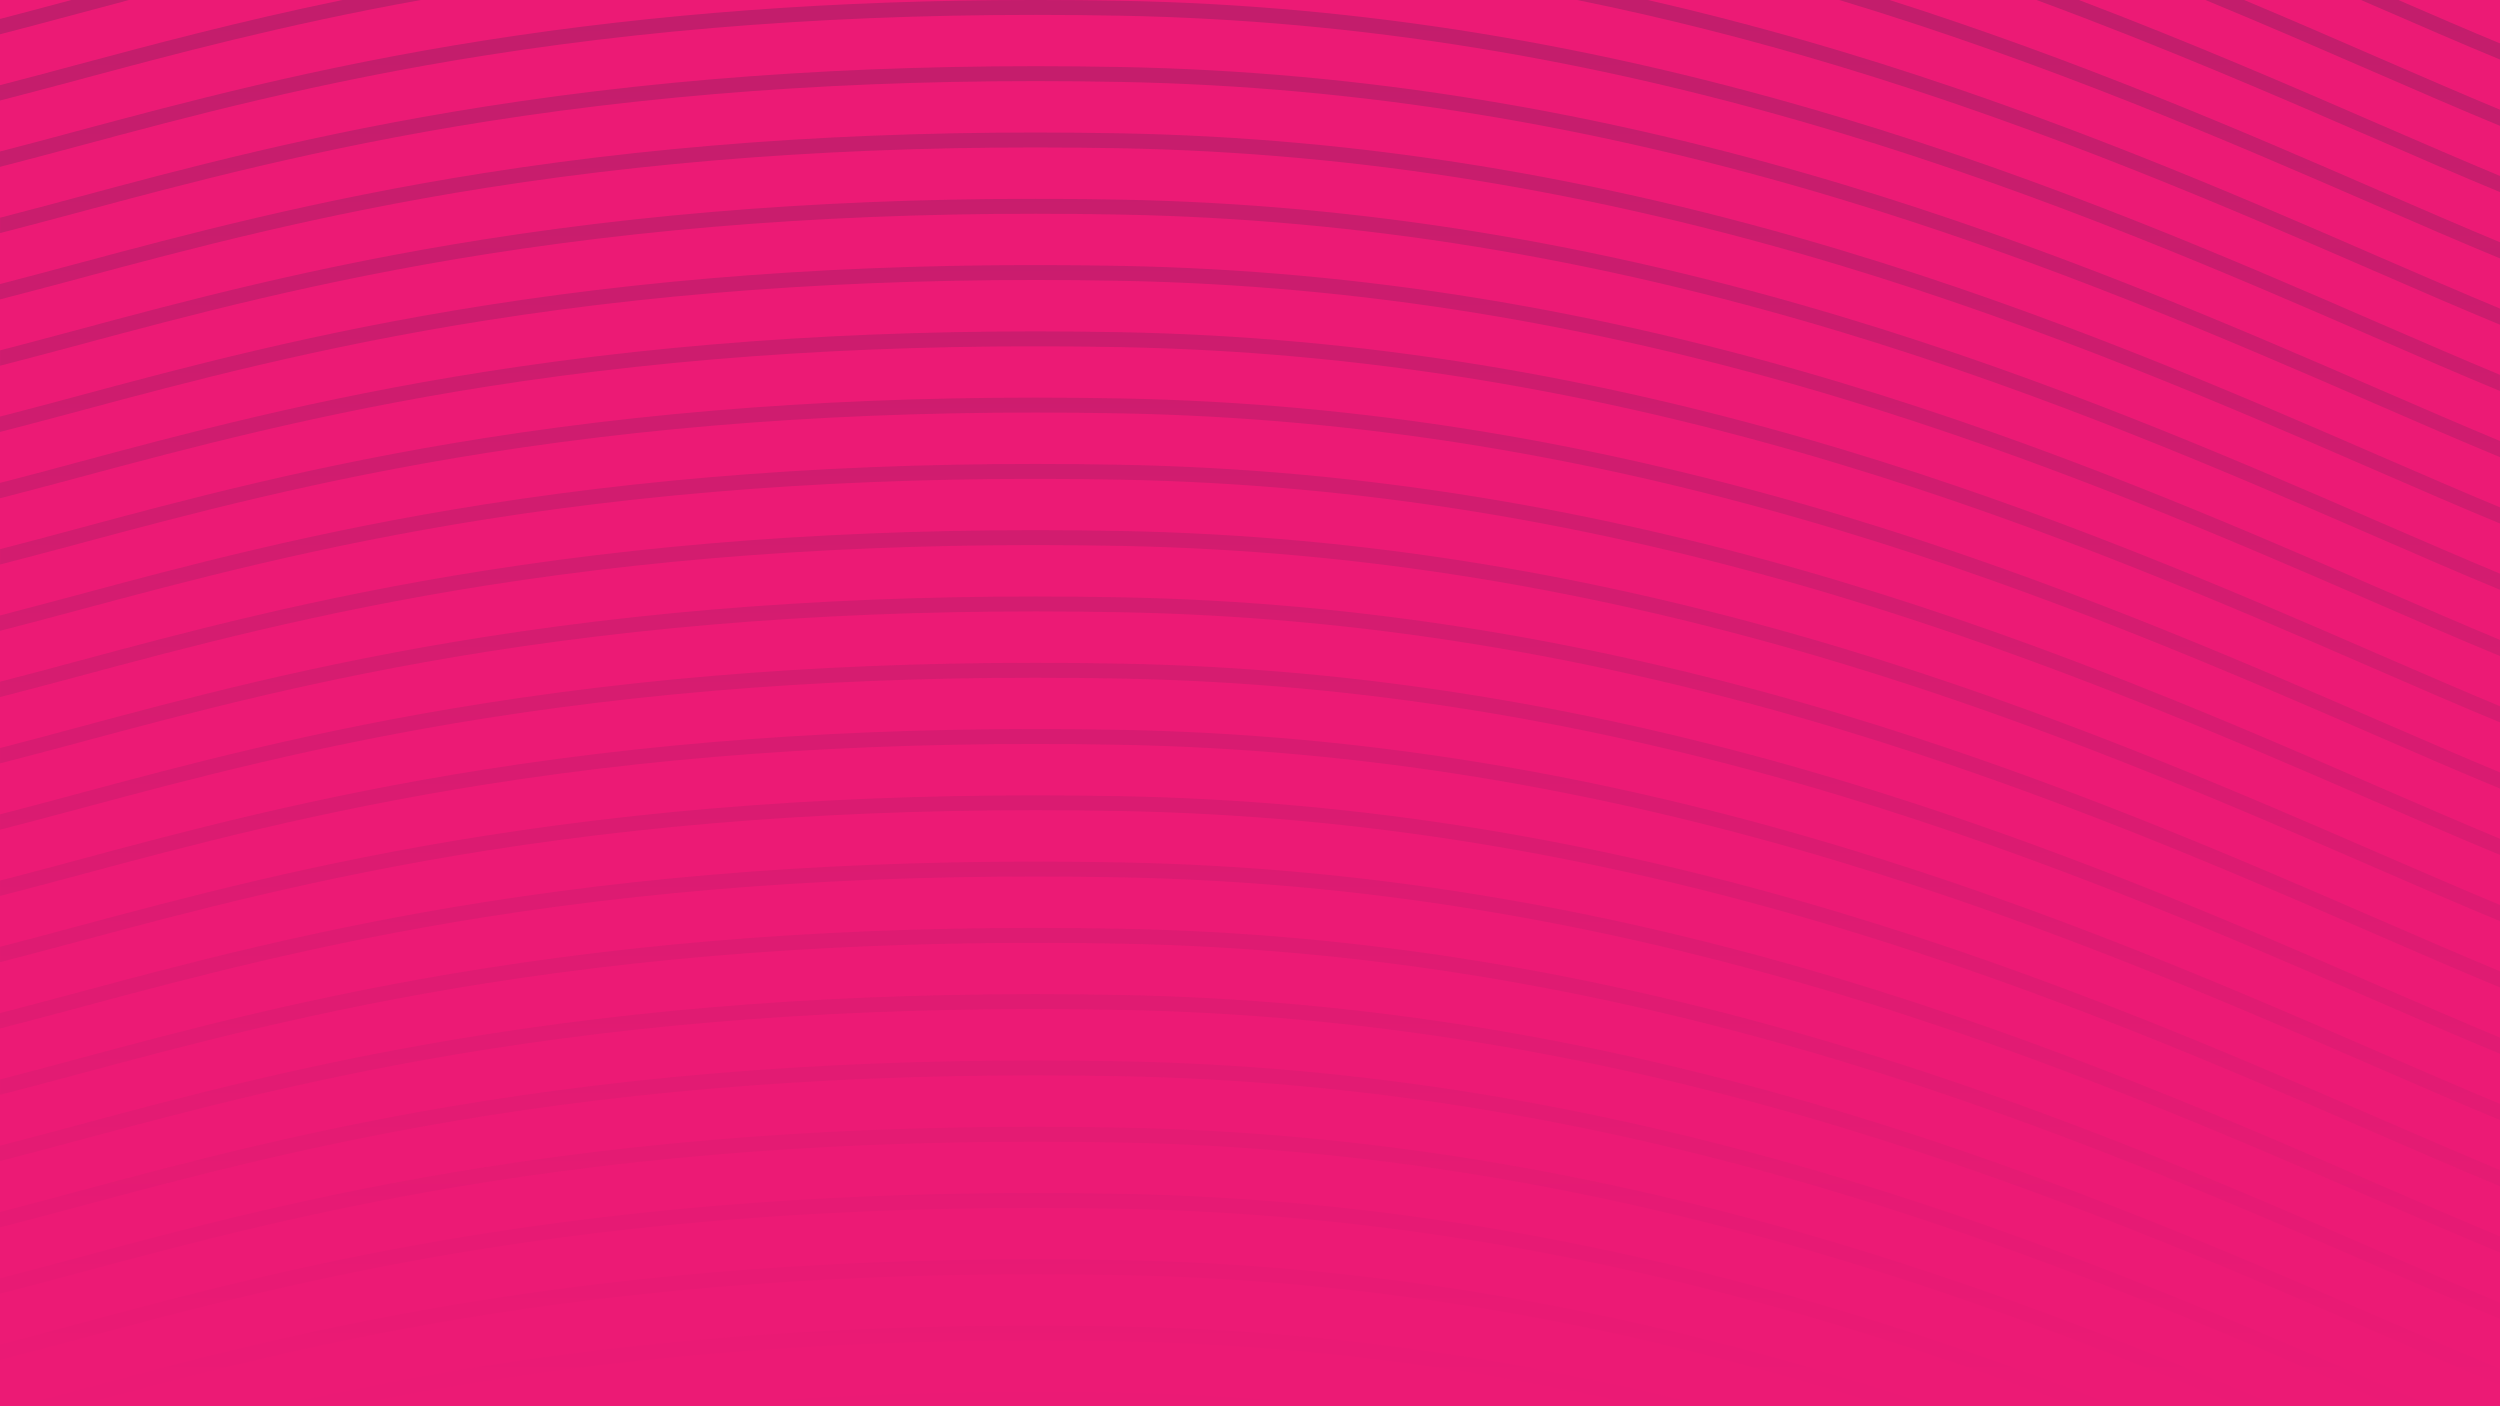 <?xml version="1.0" encoding="utf-8"?>
<!-- Generator: Adobe Illustrator 27.3.1, SVG Export Plug-In . SVG Version: 6.00 Build 0)  -->
<svg version="1.1" id="Layer_2_00000141452877296571365800000016478568535736302767_"
	 xmlns="http://www.w3.org/2000/svg" xmlns:xlink="http://www.w3.org/1999/xlink" x="0px" y="0px" viewBox="0 0 2880 1620"
	 style="enable-background:new 0 0 2880 1620;" xml:space="preserve">
<style type="text/css">
	.st0{fill:#EC1A75;}
	.st1{fill:url(#SVGID_1_);}
	.st2{fill:url(#SVGID_00000054250439895645289270000012909856987618361769_);}
	.st3{fill:url(#SVGID_00000082363689575188451560000003912573397968517525_);}
	.st4{fill:url(#SVGID_00000052077401649696126610000018291449983659763628_);}
	.st5{fill:url(#SVGID_00000180330816768646408790000014868363605514214277_);}
	.st6{fill:url(#SVGID_00000044887337697332424080000003095980901482378880_);}
	.st7{fill:url(#SVGID_00000054257695241973930600000011134615247717882499_);}
	.st8{fill:url(#SVGID_00000023253349954111727020000017555304153456312752_);}
	.st9{fill:url(#SVGID_00000143581063848368013450000002100073632128935589_);}
	.st10{fill:url(#SVGID_00000139989763074925301040000011941489818500411525_);}
	.st11{fill:url(#SVGID_00000157291795562366112730000016773138019933015990_);}
	.st12{fill:url(#SVGID_00000029740420940306391740000002743078916292078521_);}
	.st13{fill:url(#SVGID_00000122707836177769901230000012497378174966185663_);}
	.st14{fill:url(#SVGID_00000043452451118341563330000008905305663346713017_);}
	.st15{fill:url(#SVGID_00000003072290074145301360000013915106370877549217_);}
	.st16{fill:url(#SVGID_00000155126634886752837220000001594757740544406207_);}
	.st17{fill:url(#SVGID_00000055667086469143575540000011841101129299644316_);}
	.st18{fill:url(#SVGID_00000080906289875177438670000011210979181051182480_);}
	.st19{fill:url(#SVGID_00000172407889072901720990000004728166529751119277_);}
	.st20{fill:url(#SVGID_00000111900977274226811410000015401320421049547665_);}
	.st21{fill:url(#SVGID_00000043439169485896706500000013336883597399492226_);}
	.st22{fill:url(#SVGID_00000155846773438987925160000008465497402985548433_);}
	.st23{fill:url(#SVGID_00000108276986073842899670000006641897627599954819_);}
	.st24{fill:url(#SVGID_00000007419796353855436470000009514369239810311091_);}
	.st25{fill:url(#SVGID_00000020388545199442135080000010214534121675500443_);}
	.st26{fill:url(#SVGID_00000110438995958307041010000006928399962917581966_);}
	.st27{fill:url(#SVGID_00000101783218082079405190000017171626669850438533_);}
	.st28{fill:url(#SVGID_00000074427276477937148220000017602106396480021677_);}
	.st29{fill:url(#SVGID_00000062877929112037299340000008193448429103878031_);}
</style>
<g id="Layer_1-2">
	<rect class="st0" width="2880" height="1620"/>
</g>
<g>
	<linearGradient id="SVGID_1_" gradientUnits="userSpaceOnUse" x1="2799.915" y1="15.666" x2="2799.915" y2="1633.87">
		<stop  offset="0" style="stop-color:#C31D6C"/>
		<stop  offset="1" style="stop-color:#EC1A75"/>
	</linearGradient>
	<path class="st1" d="M2762.9,0L2762.9,0l-43.1,0c4.9,2.1,9.7,4.2,14.6,6.3c52.4,22.8,100.8,43.8,145.6,62.3V50
		C2843.1,34.7,2804,17.9,2762.9,0z"/>
	
		<linearGradient id="SVGID_00000054979541227856893760000002184867779099590562_" gradientUnits="userSpaceOnUse" x1="2710.315" y1="15.666" x2="2710.315" y2="1633.87">
		<stop  offset="0" style="stop-color:#C31D6C"/>
		<stop  offset="1" style="stop-color:#EC1A75"/>
	</linearGradient>
	<path style="fill:url(#SVGID_00000054979541227856893760000002184867779099590562_);" d="M2585.2,0h-44.6
		c69.5,28.7,134.2,56.8,193.8,82.7c52.4,22.8,100.8,43.8,145.6,62.3v-18.6c-43.3-18-89.6-38.1-138.8-59.4
		C2692.6,45.8,2640.5,23.2,2585.2,0z"/>
	
		<linearGradient id="SVGID_00000165920341553054707990000006470932333141943718_" gradientUnits="userSpaceOnUse" x1="2612.99" y1="15.666" x2="2612.99" y2="1633.87">
		<stop  offset="0" style="stop-color:#C31D6C"/>
		<stop  offset="1" style="stop-color:#EC1A75"/>
	</linearGradient>
	<path style="fill:url(#SVGID_00000165920341553054707990000006470932333141943718_);" d="M2880,221.3v-18.6
		c-43.3-18-89.6-38.1-138.8-59.4C2640.1,99.4,2524.1,49.1,2394.9,0H2346c146.1,53.9,276.4,110.4,388.4,159
		C2786.8,181.8,2835.2,202.8,2880,221.3z"/>
	
		<linearGradient id="SVGID_00000091720186957355504830000010450231592100475307_" gradientUnits="userSpaceOnUse" x1="2499.4" y1="15.666" x2="2499.4" y2="1633.87">
		<stop  offset="0" style="stop-color:#C31D6C"/>
		<stop  offset="1" style="stop-color:#EC1A75"/>
	</linearGradient>
	<path style="fill:url(#SVGID_00000091720186957355504830000010450231592100475307_);" d="M2176.7,0h-57.9
		c240.5,72.6,448.4,162.8,615.6,235.4c52.4,22.8,100.8,43.8,145.6,62.3v-18.6c-43.3-18-89.6-38.1-138.8-59.4
		C2586,152.3,2395.8,69.7,2176.7,0z"/>
	
		<linearGradient id="SVGID_00000169519178765244535830000016079071339686325911_" gradientUnits="userSpaceOnUse" x1="74.315" y1="15.666" x2="74.315" y2="1633.87">
		<stop  offset="0" style="stop-color:#C31D6C"/>
		<stop  offset="1" style="stop-color:#EC1A75"/>
	</linearGradient>
	<path style="fill:url(#SVGID_00000169519178765244535830000016079071339686325911_);" d="M148.6,0H82.3C53.6,7.7,26.3,15,0,21.8
		v17.7C29.2,32,59.6,23.8,91.7,15.2C110,10.3,129,5.2,148.6,0z"/>
	
		<linearGradient id="SVGID_00000153702055971281791050000004853254416941046420_" gradientUnits="userSpaceOnUse" x1="242.38" y1="15.666" x2="242.38" y2="1633.87">
		<stop  offset="0" style="stop-color:#C31D6C"/>
		<stop  offset="1" style="stop-color:#EC1A75"/>
	</linearGradient>
	<path style="fill:url(#SVGID_00000153702055971281791050000004853254416941046420_);" d="M484.8,0h-90.3
		C274.6,24.7,173.5,51.9,87.2,75C56.8,83.2,27.8,91,0,98.1v17.7c29.2-7.5,59.6-15.6,91.7-24.2C197.8,63.1,326.4,28.5,484.8,0z"/>
	
		<linearGradient id="SVGID_00000096032314688364862460000006482642426877357187_" gradientUnits="userSpaceOnUse" x1="2348.4" y1="15.666" x2="2348.4" y2="1633.87">
		<stop  offset="0" style="stop-color:#C31D6C"/>
		<stop  offset="1" style="stop-color:#EC1A75"/>
	</linearGradient>
	<path style="fill:url(#SVGID_00000096032314688364862460000006482642426877357187_);" d="M2122.1,59.4L2122.1,59.4
		c-75.4-22.7-150-42.5-224-59.4h-81.3c99,20.1,198.9,45.3,300.4,75.9c241.2,72.7,449.7,163.2,617.2,235.9
		c52.4,22.8,100.8,43.8,145.6,62.3v-18.6c-43.3-18-89.6-38.1-138.8-59.4C2573.3,223.1,2364.3,132.4,2122.1,59.4z"/>
	
		<linearGradient id="SVGID_00000070093984807194021640000004541436227647489413_" gradientUnits="userSpaceOnUse" x1="1440" y1="15.666" x2="1440" y2="1633.87">
		<stop  offset="0" style="stop-color:#C31D6C"/>
		<stop  offset="1" style="stop-color:#EC1A75"/>
	</linearGradient>
	<path style="fill:url(#SVGID_00000070093984807194021640000004541436227647489413_);" d="M2122.1,135.8L2122.1,135.8
		C1838,50.2,1566.4,6.1,1291.8,0.9c-31.7-0.6-63-0.9-94-0.9c-3.3,0-6.6,0-9.8,0C962.4,0.2,755.3,15.6,557.9,46.6
		C363.3,77.2,210.2,118.4,87.2,151.4c-30.5,8.2-59.4,16-87.2,23.1v17.7c29.2-7.5,59.6-15.6,91.7-24.2C214.3,135,366.8,94,560.5,63.6
		c226.4-35.6,465.5-50.5,730.9-45.5c273.1,5.2,543.1,49,825.7,134.1c241.2,72.7,449.7,163.2,617.2,235.9
		c52.4,22.8,100.8,43.8,145.6,62.3v-18.6c-43.3-18-89.6-38.1-138.8-59.4C2573.3,299.5,2364.3,208.7,2122.1,135.8z"/>
	
		<linearGradient id="SVGID_00000128457858313286277900000015088094180717289873_" gradientUnits="userSpaceOnUse" x1="1439.99" y1="15.666" x2="1439.99" y2="1633.87">
		<stop  offset="0" style="stop-color:#C31D6C"/>
		<stop  offset="1" style="stop-color:#EC1A75"/>
	</linearGradient>
	<path style="fill:url(#SVGID_00000128457858313286277900000015088094180717289873_);" d="M2122.1,212.1L2122.1,212.1
		c-284-85.5-555.6-129.7-830.3-134.9c-266.5-5-506.5,9.9-733.9,45.7c-194.6,30.6-347.7,71.7-470.6,104.8
		c-30.5,8.2-59.4,15.9-87.2,23.1v17.7c29.2-7.5,59.6-15.6,91.7-24.2c122.6-32.9,275.2-73.9,468.9-104.4
		c226.4-35.6,465.5-50.5,730.9-45.5c273.1,5.2,543.1,49,825.7,134.1c241.2,72.6,449.7,163.2,617.2,235.9
		c52.4,22.8,100.8,43.8,145.6,62.3v-18.6c-43.3-18-89.6-38.1-138.8-59.4C2573.3,375.8,2364.3,285.1,2122.1,212.1z"/>
	
		<linearGradient id="SVGID_00000043444599627359758620000008785196073473666703_" gradientUnits="userSpaceOnUse" x1="1439.99" y1="15.666" x2="1439.99" y2="1633.87">
		<stop  offset="0" style="stop-color:#C31D6C"/>
		<stop  offset="1" style="stop-color:#EC1A75"/>
	</linearGradient>
	<path style="fill:url(#SVGID_00000043444599627359758620000008785196073473666703_);" d="M2122.1,288.5L2122.1,288.5
		c-284-85.6-555.6-129.7-830.3-134.9c-266.5-5-506.5,9.9-733.9,45.7C363.3,230,210.2,271.1,87.2,304.1C56.8,312.3,27.8,320,0,327.2
		v17.7c29.2-7.5,59.6-15.6,91.7-24.2c122.6-32.9,275.2-73.9,468.9-104.4c226.4-35.6,465.5-50.5,730.9-45.5
		c273.1,5.2,543.1,49,825.7,134.1c241.2,72.7,449.7,163.2,617.2,235.9c52.4,22.8,100.8,43.8,145.6,62.3v-18.6
		c-43.3-18-89.6-38.1-138.8-59.4C2573.3,452.2,2364.3,361.4,2122.1,288.5z"/>
	
		<linearGradient id="SVGID_00000093863145218498749000000017003161563615431304_" gradientUnits="userSpaceOnUse" x1="1439.99" y1="15.666" x2="1439.99" y2="1633.87">
		<stop  offset="0" style="stop-color:#C31D6C"/>
		<stop  offset="1" style="stop-color:#EC1A75"/>
	</linearGradient>
	<path style="fill:url(#SVGID_00000093863145218498749000000017003161563615431304_);" d="M2122.1,364.9L2122.1,364.9
		c-284-85.5-555.6-129.7-830.3-134.9c-266.5-5-506.5,9.9-733.9,45.7c-194.6,30.6-347.7,71.7-470.6,104.8
		c-30.5,8.2-59.4,15.9-87.2,23.1v17.7c29.2-7.5,59.6-15.6,91.7-24.2c122.6-32.9,275.2-73.9,468.9-104.4
		c226.4-35.6,465.5-50.5,730.9-45.5c273.1,5.2,543.1,49,825.7,134.1c241.2,72.6,449.7,163.2,617.2,235.9
		c52.4,22.8,100.8,43.8,145.6,62.3v-18.6c-43.3-18-89.6-38.1-138.8-59.4C2573.3,528.5,2364.3,437.8,2122.1,364.9z"/>
	
		<linearGradient id="SVGID_00000116925088257783072340000018272263368932769164_" gradientUnits="userSpaceOnUse" x1="1439.99" y1="15.666" x2="1439.99" y2="1633.87">
		<stop  offset="0" style="stop-color:#C31D6C"/>
		<stop  offset="1" style="stop-color:#EC1A75"/>
	</linearGradient>
	<path style="fill:url(#SVGID_00000116925088257783072340000018272263368932769164_);" d="M2122.1,441.2L2122.1,441.2
		c-284-85.6-555.6-129.7-830.3-134.9c-266.5-5-506.5,9.9-733.9,45.7c-194.6,30.6-347.7,71.7-470.6,104.8
		C56.8,465,27.8,472.8,0,479.9v17.7c29.2-7.5,59.6-15.6,91.7-24.2c122.6-32.9,275.2-73.9,468.9-104.4
		c226.4-35.6,465.5-50.5,730.9-45.5c273.1,5.2,543.1,49,825.7,134.1c241.2,72.7,449.7,163.2,617.2,235.9
		c52.4,22.8,100.8,43.8,145.6,62.3v-18.6c-43.3-18-89.6-38.1-138.8-59.4C2573.3,604.9,2364.3,514.2,2122.1,441.2z"/>
	
		<linearGradient id="SVGID_00000173848734128633593960000007325437044903950498_" gradientUnits="userSpaceOnUse" x1="1439.99" y1="15.666" x2="1439.99" y2="1633.87">
		<stop  offset="0" style="stop-color:#C31D6C"/>
		<stop  offset="1" style="stop-color:#EC1A75"/>
	</linearGradient>
	<path style="fill:url(#SVGID_00000173848734128633593960000007325437044903950498_);" d="M2122.1,517.6L2122.1,517.6
		c-284-85.5-555.6-129.7-830.3-134.9c-266.5-5-506.5,9.9-733.9,45.7C363.3,459,210.2,500.1,87.2,533.2c-30.5,8.2-59.4,16-87.2,23.1
		V574c29.2-7.5,59.6-15.6,91.7-24.2c122.6-32.9,275.2-73.9,468.9-104.4c226.4-35.6,465.5-50.5,730.9-45.5
		c273.1,5.2,543.1,49,825.7,134.1c241.2,72.7,449.7,163.2,617.2,235.9c52.4,22.8,100.8,43.8,145.6,62.3v-18.6
		c-43.3-18-89.6-38.1-138.8-59.4C2573.3,681.2,2364.3,590.5,2122.1,517.6z"/>
	
		<linearGradient id="SVGID_00000074419989732993721740000014327356884359846839_" gradientUnits="userSpaceOnUse" x1="1439.99" y1="15.666" x2="1439.99" y2="1633.87">
		<stop  offset="0" style="stop-color:#C31D6C"/>
		<stop  offset="1" style="stop-color:#EC1A75"/>
	</linearGradient>
	<path style="fill:url(#SVGID_00000074419989732993721740000014327356884359846839_);" d="M2122.1,593.9L2122.1,593.9
		c-284-85.5-555.6-129.7-830.3-134.9c-266.5-5-506.5,9.9-733.9,45.7c-194.6,30.6-347.7,71.7-470.6,104.8
		c-30.5,8.2-59.4,16-87.2,23.1v17.7c29.2-7.5,59.6-15.6,91.7-24.2c122.6-32.9,275.2-73.9,468.9-104.4
		c226.4-35.6,465.5-50.5,730.9-45.5c273.1,5.2,543.1,49,825.7,134.1c241.2,72.7,449.7,163.2,617.2,235.9
		c52.4,22.8,100.8,43.8,145.6,62.3v-18.6c-43.3-18-89.6-38.1-138.8-59.4C2573.3,757.6,2364.3,666.9,2122.1,593.9z"/>
	
		<linearGradient id="SVGID_00000079449627656919858580000009660515041752268947_" gradientUnits="userSpaceOnUse" x1="1439.99" y1="15.666" x2="1439.99" y2="1633.87">
		<stop  offset="0" style="stop-color:#C31D6C"/>
		<stop  offset="1" style="stop-color:#EC1A75"/>
	</linearGradient>
	<path style="fill:url(#SVGID_00000079449627656919858580000009660515041752268947_);" d="M2122.1,670.3L2122.1,670.3
		c-284-85.5-555.6-129.7-830.3-134.9c-266.5-5-506.5,9.9-733.9,45.7c-194.6,30.6-347.7,71.7-470.6,104.8C56.8,694,27.8,701.8,0,709
		v17.7c29.2-7.5,59.6-15.6,91.7-24.2c122.6-32.9,275.2-73.9,468.9-104.4c226.4-35.6,465.5-50.5,730.9-45.5
		c273.1,5.2,543.1,49,825.7,134.1c241.2,72.7,449.7,163.2,617.2,235.9c52.4,22.8,100.8,43.8,145.6,62.3v-18.6
		c-43.3-18-89.6-38.1-138.8-59.4C2573.3,834,2364.3,743.2,2122.1,670.3z"/>
	
		<linearGradient id="SVGID_00000115508615374299339880000007831119847163996848_" gradientUnits="userSpaceOnUse" x1="1439.99" y1="15.666" x2="1439.99" y2="1633.87">
		<stop  offset="0" style="stop-color:#C31D6C"/>
		<stop  offset="1" style="stop-color:#EC1A75"/>
	</linearGradient>
	<path style="fill:url(#SVGID_00000115508615374299339880000007831119847163996848_);" d="M2122.1,746.6L2122.1,746.6
		c-284-85.6-555.6-129.7-830.3-134.9c-266.5-5-506.5,9.9-733.9,45.7c-194.6,30.6-347.7,71.7-470.6,104.8
		c-30.5,8.2-59.4,16-87.2,23.1V803c29.2-7.5,59.6-15.6,91.7-24.2c122.6-32.9,275.2-73.9,468.9-104.4
		c226.4-35.6,465.5-50.5,730.9-45.5c273.1,5.2,543.1,49,825.7,134.1c241.2,72.7,449.7,163.2,617.2,235.9
		c52.4,22.8,100.8,43.8,145.6,62.3v-18.6c-43.3-18-89.6-38.1-138.8-59.4C2573.3,910.3,2364.3,819.6,2122.1,746.6z"/>
	
		<linearGradient id="SVGID_00000176761124946283639320000004282058337464885899_" gradientUnits="userSpaceOnUse" x1="1439.99" y1="15.666" x2="1439.99" y2="1633.87">
		<stop  offset="0" style="stop-color:#C31D6C"/>
		<stop  offset="1" style="stop-color:#EC1A75"/>
	</linearGradient>
	<path style="fill:url(#SVGID_00000176761124946283639320000004282058337464885899_);" d="M2122.1,823L2122.1,823
		c-284-85.6-555.6-129.7-830.3-134.9c-266.5-5-506.5,9.9-733.9,45.7c-194.6,30.6-347.7,71.7-470.6,104.8
		c-30.5,8.2-59.4,16-87.2,23.1v17.7c29.2-7.5,59.6-15.6,91.7-24.2c122.6-32.9,275.2-73.9,468.9-104.4
		c226.4-35.6,465.5-50.5,730.9-45.5c273.1,5.2,543.1,49,825.7,134.1c241.2,72.7,449.7,163.2,617.2,235.9
		c52.4,22.8,100.8,43.8,145.6,62.3V1119c-43.3-18-89.6-38.1-138.8-59.4C2573.3,986.7,2364.3,895.9,2122.1,823z"/>
	
		<linearGradient id="SVGID_00000040575850117634404330000018363635401788222616_" gradientUnits="userSpaceOnUse" x1="1439.99" y1="15.666" x2="1439.99" y2="1633.87">
		<stop  offset="0" style="stop-color:#C31D6C"/>
		<stop  offset="1" style="stop-color:#EC1A75"/>
	</linearGradient>
	<path style="fill:url(#SVGID_00000040575850117634404330000018363635401788222616_);" d="M2122.1,899.4L2122.1,899.4
		c-284-85.6-555.6-129.7-830.3-134.9c-266.5-5-506.5,9.9-733.9,45.7c-194.6,30.6-347.7,71.7-470.6,104.8
		c-30.5,8.2-59.4,16-87.2,23.1v17.7c29.2-7.5,59.6-15.6,91.7-24.2c122.6-32.9,275.2-73.9,468.9-104.4
		c226.4-35.6,465.5-50.5,730.9-45.5c273.1,5.2,543.1,49,825.7,134.1c241.2,72.7,449.7,163.2,617.2,235.9
		c52.4,22.8,100.8,43.8,145.6,62.3v-18.6c-43.3-18-89.6-38.1-138.8-59.4C2573.3,1063,2364.3,972.3,2122.1,899.4z"/>
	
		<linearGradient id="SVGID_00000007418698670590530540000009948254498550038713_" gradientUnits="userSpaceOnUse" x1="1439.99" y1="15.666" x2="1439.99" y2="1633.87">
		<stop  offset="0" style="stop-color:#C31D6C"/>
		<stop  offset="1" style="stop-color:#EC1A75"/>
	</linearGradient>
	<path style="fill:url(#SVGID_00000007418698670590530540000009948254498550038713_);" d="M2122.1,975.7L2122.1,975.7
		c-284-85.6-555.6-129.7-830.3-134.9c-266.5-5-506.5,9.9-733.9,45.7c-194.6,30.6-347.7,71.7-470.6,104.8
		c-30.5,8.2-59.4,16-87.2,23.1v17.7c29.2-7.5,59.6-15.6,91.7-24.2c122.6-32.9,275.2-73.9,468.9-104.4
		C786.9,867.8,1026,853,1291.5,858c273.1,5.2,543.1,49,825.7,134.1c241.2,72.7,449.7,163.2,617.2,235.9
		c52.4,22.8,100.8,43.8,145.6,62.3v-18.6c-43.3-18-89.6-38.1-138.8-59.4C2573.3,1139.4,2364.3,1048.7,2122.1,975.7z"/>
	
		<linearGradient id="SVGID_00000113328884419290237540000001954712269681406906_" gradientUnits="userSpaceOnUse" x1="1439.99" y1="15.456" x2="1439.99" y2="1633.66">
		<stop  offset="0" style="stop-color:#C31D6C"/>
		<stop  offset="1" style="stop-color:#EC1A75"/>
	</linearGradient>
	<path style="fill:url(#SVGID_00000113328884419290237540000001954712269681406906_);" d="M2122.1,1052.1L2122.1,1052.1
		c-284-85.6-555.6-129.7-830.3-134.9c-266.5-5-506.5,9.9-733.9,45.7c-194.6,30.6-347.7,71.7-470.6,104.7
		c-30.5,8.2-59.4,15.9-87.2,23.1v17.7c29.2-7.5,59.6-15.6,91.7-24.2c122.6-32.9,275.2-73.9,468.9-104.4
		c226.4-35.6,465.5-50.5,730.9-45.5c273.1,5.2,543.1,49,825.7,134.1c241.2,72.7,449.7,163.2,617.2,235.9
		c52.4,22.8,100.8,43.8,145.6,62.3v-18.6c-43.3-18-89.6-38.1-138.8-59.4C2573.3,1215.7,2364.3,1125,2122.1,1052.1z"/>
	
		<linearGradient id="SVGID_00000052787887548902057860000000250721631374879417_" gradientUnits="userSpaceOnUse" x1="1439.99" y1="15.666" x2="1439.99" y2="1633.87">
		<stop  offset="0" style="stop-color:#C31D6C"/>
		<stop  offset="1" style="stop-color:#EC1A75"/>
	</linearGradient>
	<path style="fill:url(#SVGID_00000052787887548902057860000000250721631374879417_);" d="M2122.1,1128.4L2122.1,1128.4
		c-284-85.6-555.6-129.7-830.3-134.9c-266.5-5-506.5,9.9-733.9,45.7C363.3,1069.9,210.2,1111,87.2,1144
		c-30.5,8.2-59.4,15.9-87.2,23.1v17.7c29.2-7.5,59.6-15.6,91.7-24.2c122.6-32.9,275.2-73.9,468.9-104.4
		c226.4-35.6,465.5-50.5,730.9-45.5c273.1,5.2,543.1,49,825.7,134.1c241.2,72.7,449.7,163.2,617.2,235.9
		c52.4,22.8,100.8,43.8,145.6,62.3v-18.6c-43.3-18-89.6-38.1-138.8-59.4C2573.3,1292.1,2364.3,1201.4,2122.1,1128.4z"/>
	
		<linearGradient id="SVGID_00000155850396406694483730000004763076913596489363_" gradientUnits="userSpaceOnUse" x1="1439.99" y1="15.666" x2="1439.99" y2="1633.87">
		<stop  offset="0" style="stop-color:#C31D6C"/>
		<stop  offset="1" style="stop-color:#EC1A75"/>
	</linearGradient>
	<path style="fill:url(#SVGID_00000155850396406694483730000004763076913596489363_);" d="M2122.1,1204.8L2122.1,1204.8
		c-284-85.6-555.6-129.7-830.3-134.9c-266.5-5-506.5,9.9-733.9,45.7c-194.6,30.6-347.7,71.7-470.6,104.8
		c-30.5,8.2-59.4,15.9-87.2,23.1v17.7c29.2-7.5,59.6-15.6,91.7-24.2c122.6-32.9,275.2-73.9,468.9-104.4
		c226.4-35.6,465.5-50.5,730.9-45.5c273.1,5.2,543.1,49,825.7,134.1c241.2,72.7,449.7,163.2,617.2,235.9
		c52.4,22.8,100.8,43.8,145.6,62.3v-18.6c-43.3-18-89.6-38.1-138.8-59.4C2573.3,1368.5,2364.3,1277.7,2122.1,1204.8z"/>
	
		<linearGradient id="SVGID_00000117659175665624261090000012406637101289861007_" gradientUnits="userSpaceOnUse" x1="1439.99" y1="15.666" x2="1439.99" y2="1633.87">
		<stop  offset="0" style="stop-color:#C31D6C"/>
		<stop  offset="1" style="stop-color:#EC1A75"/>
	</linearGradient>
	<path style="fill:url(#SVGID_00000117659175665624261090000012406637101289861007_);" d="M2122.1,1281.1L2122.1,1281.1
		c-284-85.6-555.6-129.7-830.3-134.9c-266.5-5-506.5,9.9-733.9,45.7c-194.6,30.6-347.7,71.7-470.6,104.8
		c-30.5,8.2-59.4,15.9-87.2,23.1v17.7c29.2-7.5,59.6-15.6,91.7-24.2c122.6-32.9,275.2-73.9,468.9-104.4
		c226.4-35.6,465.5-50.5,730.9-45.5c273.1,5.2,543.1,49,825.7,134.1c241.2,72.7,449.7,163.2,617.2,235.9
		c52.4,22.8,100.8,43.8,145.6,62.3v-18.6c-43.3-18-89.6-38.1-138.8-59.4C2573.3,1444.8,2364.3,1354.1,2122.1,1281.1z"/>
	
		<linearGradient id="SVGID_00000009592162711414631030000003017113772119837371_" gradientUnits="userSpaceOnUse" x1="1400.54" y1="15.666" x2="1400.54" y2="1633.87">
		<stop  offset="0" style="stop-color:#C31D6C"/>
		<stop  offset="1" style="stop-color:#EC1A75"/>
	</linearGradient>
	<path style="fill:url(#SVGID_00000009592162711414631030000003017113772119837371_);" d="M2122.1,1357.5L2122.1,1357.5
		c-284.1-85.6-555.6-129.7-830.3-134.9c-266.5-5-506.5,9.9-733.9,45.7c-194.6,30.6-347.7,71.7-470.6,104.8
		c-30.5,8.2-59.4,15.9-87.2,23.1v17.7c29.2-7.5,59.6-15.6,91.7-24.2c122.6-32.9,275.2-73.9,468.9-104.4
		c226.4-35.6,465.5-50.5,730.9-45.5c273.1,5.2,543.1,49,825.7,134.1c241.2,72.7,449.7,163.2,617.2,235.9c7.9,3.4,15.8,6.8,23.5,10.2
		h43.2c-19.5-8.4-39.4-17.1-59.9-25.9C2573.3,1521.2,2364.3,1430.4,2122.1,1357.5z"/>
	
		<linearGradient id="SVGID_00000127728917768188174510000010037809865122214068_" gradientUnits="userSpaceOnUse" x1="1312.14" y1="15.666" x2="1312.14" y2="1633.87">
		<stop  offset="0" style="stop-color:#C31D6C"/>
		<stop  offset="1" style="stop-color:#EC1A75"/>
	</linearGradient>
	<path style="fill:url(#SVGID_00000127728917768188174510000010037809865122214068_);" d="M1291.8,1299L1291.8,1299
		c-266.4-5-506.5,9.9-733.9,45.7c-194.6,30.6-347.7,71.7-470.6,104.8c-30.5,8.2-59.4,15.9-87.2,23.1v17.7
		c29.2-7.5,59.6-15.6,91.7-24.2c122.6-32.9,275.2-73.9,468.9-104.4c226.4-35.6,465.5-50.5,730.9-45.5
		c273.1,5.2,543.1,49,825.7,134.1c172,51.8,327.4,112.7,463.1,169.7h44c-144.7-61.6-313.4-129.3-502.2-186.2
		C1838,1348.3,1566.4,1304.2,1291.8,1299z"/>
	
		<linearGradient id="SVGID_00000152965771516375268500000016121016026122484877_" gradientUnits="userSpaceOnUse" x1="1218.925" y1="15.666" x2="1218.925" y2="1633.87">
		<stop  offset="0" style="stop-color:#C31D6C"/>
		<stop  offset="1" style="stop-color:#EC1A75"/>
	</linearGradient>
	<path style="fill:url(#SVGID_00000152965771516375268500000016121016026122484877_);" d="M1291.8,1375.3L1291.8,1375.3
		c-266.4-5-506.5,9.9-733.9,45.7c-194.6,30.6-347.7,71.7-470.6,104.8c-30.5,8.2-59.4,15.9-87.2,23.1v17.7
		c29.2-7.5,59.6-15.6,91.7-24.2c122.6-32.9,275.2-73.9,468.9-104.4c226.4-35.6,465.5-50.5,730.9-45.5
		c273.1,5.2,543.1,49,825.7,134.1c96.4,29,187.6,60.9,273,93.4h47.7c-97.5-38.1-203.1-75.9-315.8-109.8
		C1838,1424.6,1566.4,1380.5,1291.8,1375.3z"/>
	
		<linearGradient id="SVGID_00000040537066785980047520000009395288459949657236_" gradientUnits="userSpaceOnUse" x1="1123.805" y1="15.666" x2="1123.805" y2="1633.87">
		<stop  offset="0" style="stop-color:#C31D6C"/>
		<stop  offset="1" style="stop-color:#EC1A75"/>
	</linearGradient>
	<path style="fill:url(#SVGID_00000040537066785980047520000009395288459949657236_);" d="M1291.8,1451.7L1291.8,1451.7
		c-266.4-5-506.5,9.9-733.9,45.7c-194.6,30.6-347.7,71.7-470.6,104.8c-23.2,6.2-45.5,12.2-67,17.9h66.6c1.6-0.4,3.2-0.9,4.9-1.3
		c122.6-32.9,275.2-73.9,468.9-104.4c226.4-35.6,465.5-50.5,730.9-45.5c273.1,5.2,543.1,49,825.7,134.1c18.5,5.6,36.8,11.3,55,17
		h55.3c-34.4-11.5-69.5-22.7-105.3-33.4C1838,1501,1566.4,1456.9,1291.8,1451.7z"/>
	
		<linearGradient id="SVGID_00000047042277493952941080000005231588395741961898_" gradientUnits="userSpaceOnUse" x1="1142.595" y1="15.666" x2="1142.595" y2="1633.87">
		<stop  offset="0" style="stop-color:#C31D6C"/>
		<stop  offset="1" style="stop-color:#EC1A75"/>
	</linearGradient>
	<path style="fill:url(#SVGID_00000047042277493952941080000005231588395741961898_);" d="M557.9,1573.7L557.9,1573.7
		c-88,13.8-167.5,29.8-239.6,46.3h80.9c50.4-10.4,104.1-20.3,161.4-29.3c226.4-35.6,465.5-50.5,731-45.5
		c200.2,3.8,398.9,28.4,602,74.8h73.4c-228.6-57.5-450.9-87.7-675.1-91.9C1025.3,1523,785.3,1538,557.9,1573.7z"/>
	
		<linearGradient id="SVGID_00000159450450422266256320000017765762967271120791_" gradientUnits="userSpaceOnUse" x1="1172.705" y1="15.666" x2="1172.705" y2="1633.87">
		<stop  offset="0" style="stop-color:#C31D6C"/>
		<stop  offset="1" style="stop-color:#EC1A75"/>
	</linearGradient>
	<path style="fill:url(#SVGID_00000159450450422266256320000017765762967271120791_);" d="M803.7,1620h738.1
		c-83.3-8.8-166.5-14-249.9-15.6C1119.3,1601.2,957.8,1606.3,803.7,1620z"/>
</g>
</svg>
